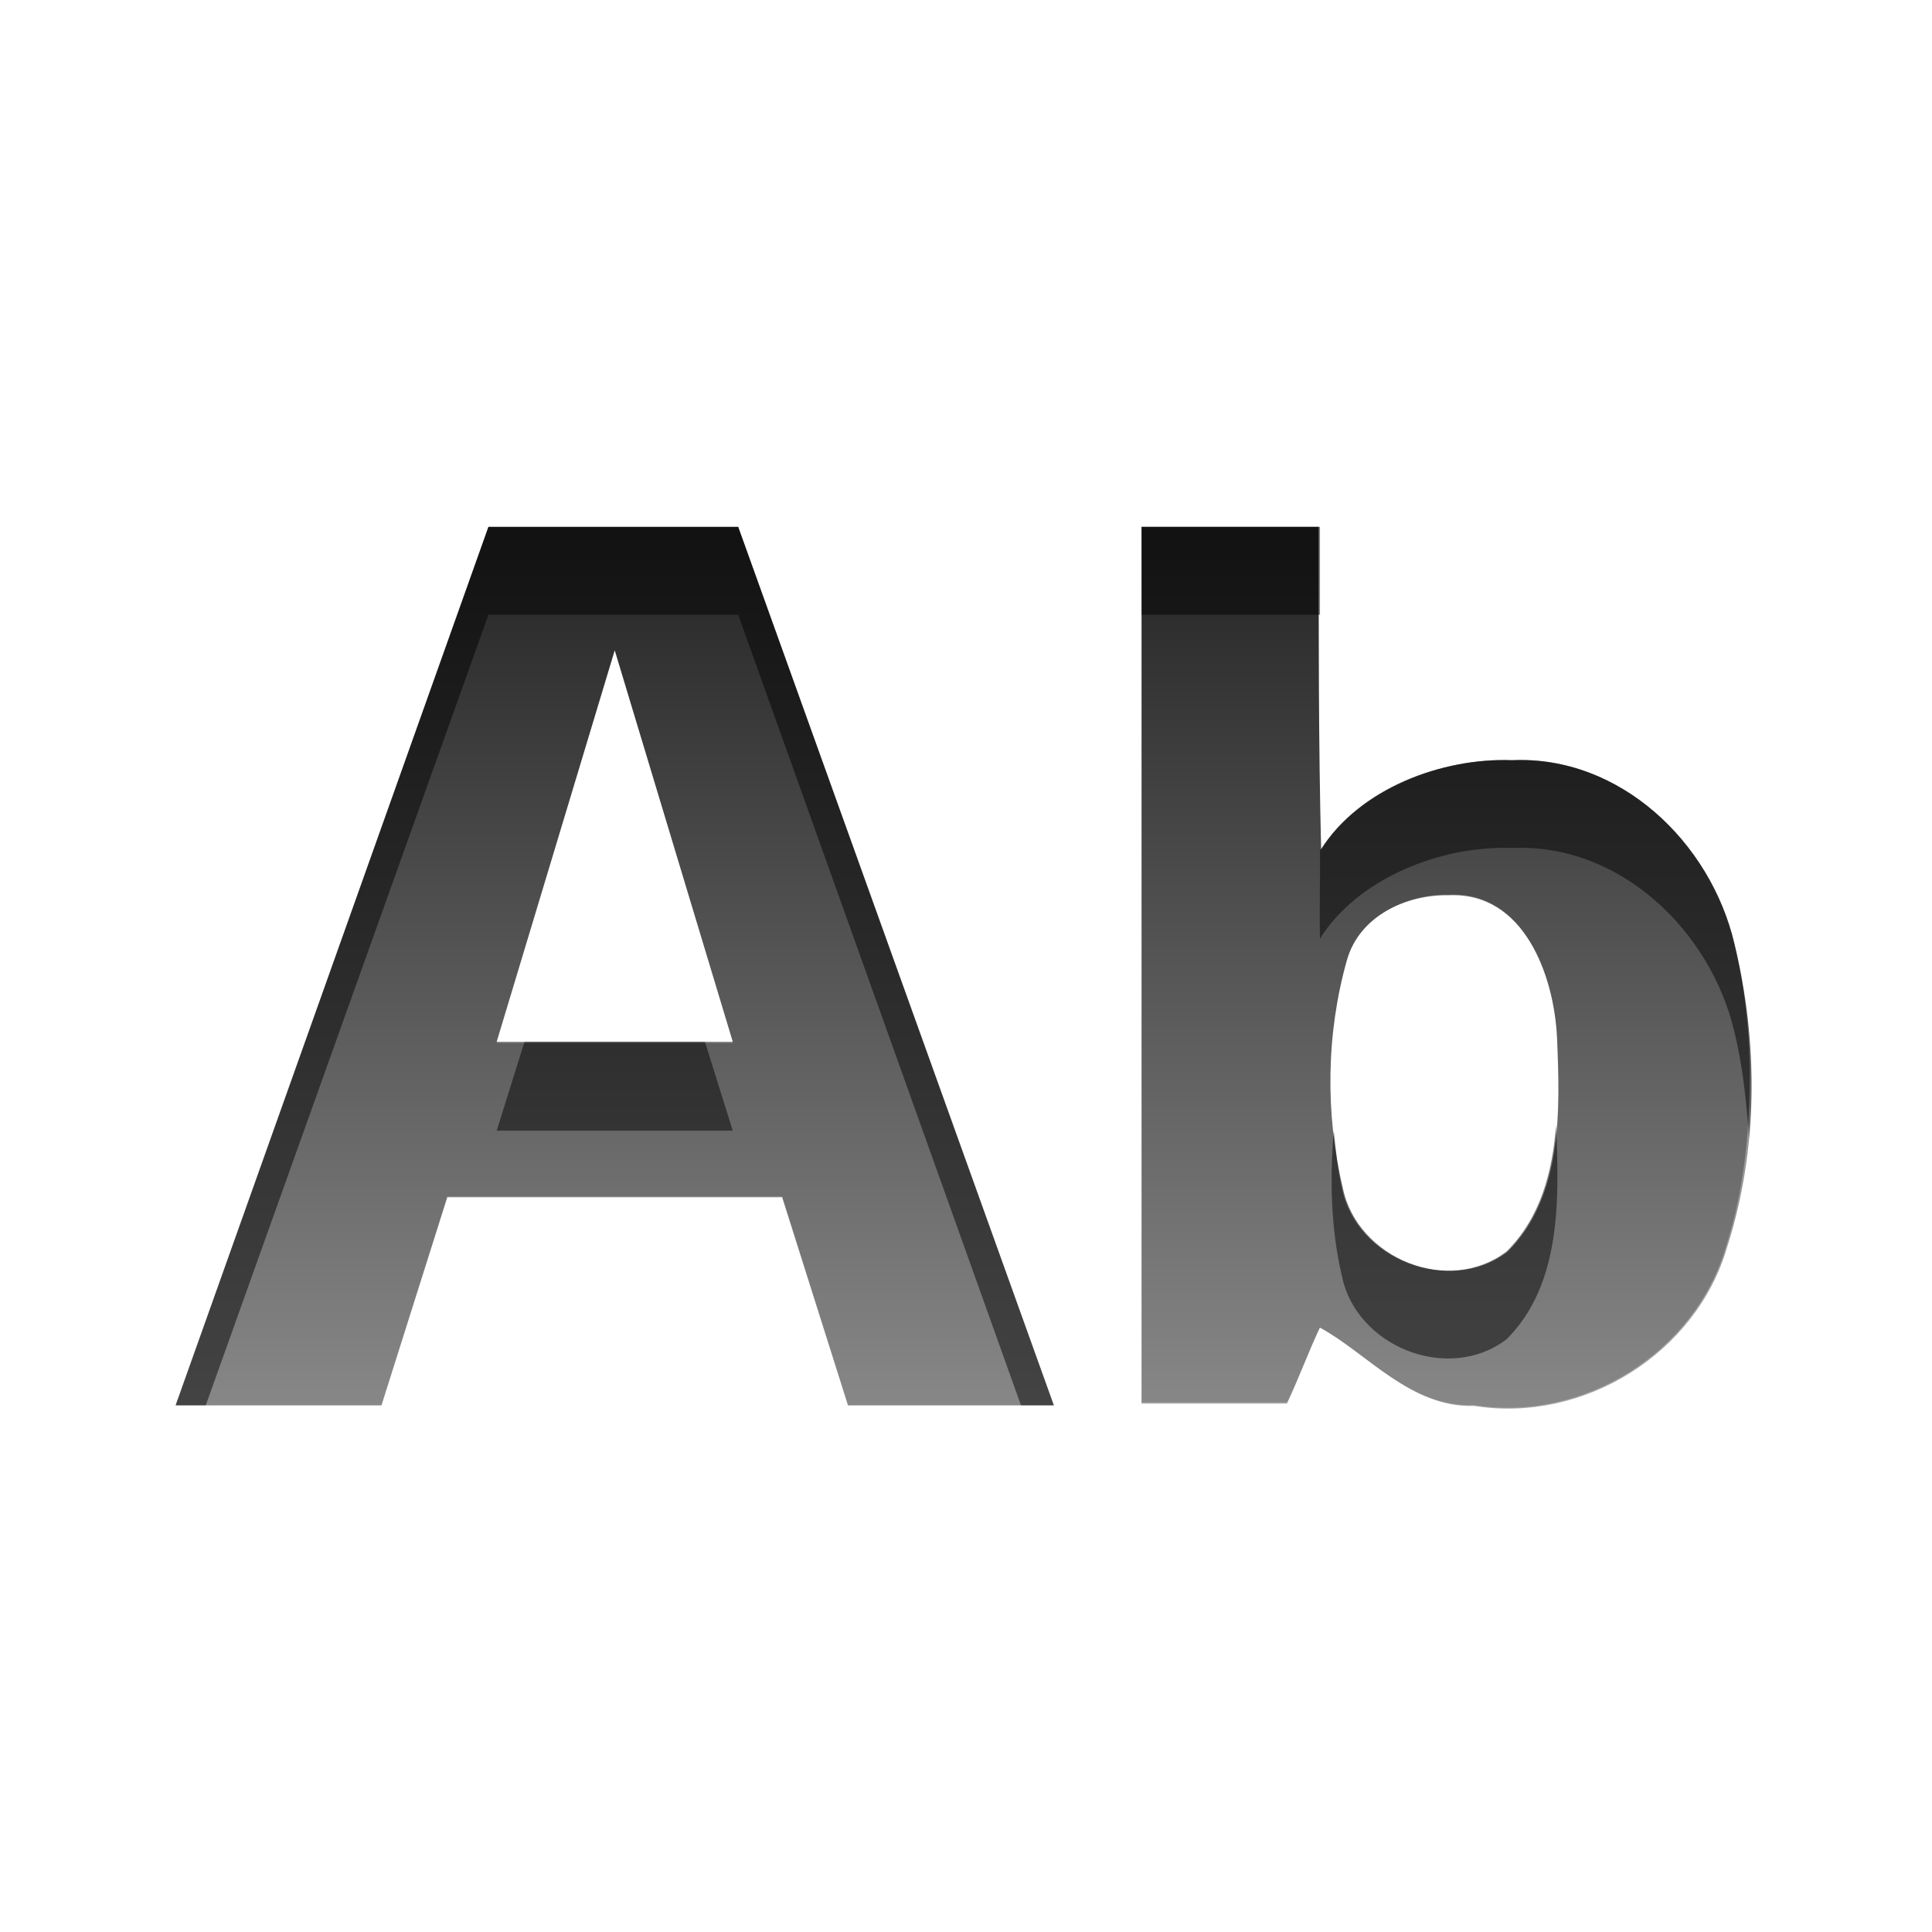 <?xml version="1.0" encoding="UTF-8" standalone="no"?>
<!-- Created with Inkscape (http://www.inkscape.org/) -->

<svg
   xmlns:dc="http://purl.org/dc/elements/1.1/"
   xmlns:cc="http://creativecommons.org/ns#"
   xmlns:rdf="http://www.w3.org/1999/02/22-rdf-syntax-ns#"
   xmlns:svg="http://www.w3.org/2000/svg"
   xmlns="http://www.w3.org/2000/svg"
   xmlns:xlink="http://www.w3.org/1999/xlink"
   xmlns:sodipodi="http://sodipodi.sourceforge.net/DTD/sodipodi-0.dtd"
   xmlns:inkscape="http://www.inkscape.org/namespaces/inkscape"
   width="22"
   height="22"
   id="svg2"
   sodipodi:version="0.32"
   inkscape:version="0.48.0 r9654"
   version="1.0"
   sodipodi:docname="goldendict-panel.svg"
   inkscape:output_extension="org.inkscape.output.svg.inkscape"
   style="display:inline">
  <defs
     id="defs4">
    <linearGradient
       id="linearGradient3295">
      <stop
         style="stop-color:#559829;stop-opacity:1;"
         offset="0"
         id="stop3297" />
      <stop
         style="stop-color:#86c837;stop-opacity:1;"
         offset="1"
         id="stop3299" />
    </linearGradient>
    <linearGradient
       id="linearGradient3287">
      <stop
         style="stop-color:#cd0000;stop-opacity:1;"
         offset="0"
         id="stop3289" />
      <stop
         style="stop-color:#e55300;stop-opacity:1;"
         offset="1"
         id="stop3291" />
    </linearGradient>
    <linearGradient
       id="linearGradient3279">
      <stop
         style="stop-color:#f08e00;stop-opacity:1;"
         offset="0"
         id="stop3281" />
      <stop
         style="stop-color:#ffd200;stop-opacity:1;"
         offset="1"
         id="stop3283" />
    </linearGradient>
    <linearGradient
       id="linearGradient3271">
      <stop
         style="stop-color:#395d93;stop-opacity:1;"
         offset="0"
         id="stop3273" />
      <stop
         style="stop-color:#6e92c7;stop-opacity:1;"
         offset="1"
         id="stop3275" />
    </linearGradient>
    <linearGradient
       inkscape:collect="always"
       id="linearGradient3327">
      <stop
         style="stop-color:#000000;stop-opacity:1;"
         offset="0"
         id="stop3330" />
      <stop
         style="stop-color:#000000;stop-opacity:0;"
         offset="1"
         id="stop3333" />
    </linearGradient>
    <linearGradient
       inkscape:collect="always"
       xlink:href="#linearGradient3327"
       id="linearGradient3335"
       x1="11.375"
       y1="22"
       x2="11.375"
       y2="-9.817"
       gradientUnits="userSpaceOnUse" />
    <inkscape:perspective
       sodipodi:type="inkscape:persp3d"
       inkscape:vp_x="0 : 11 : 1"
       inkscape:vp_y="0 : 1000 : 0"
       inkscape:vp_z="22 : 11 : 1"
       inkscape:persp3d-origin="11 : 7.3333333 : 1"
       id="perspective102" />
    <linearGradient
       id="linearGradient4081">
      <stop
         style="stop-color:#aaaaaa;stop-opacity:1;"
         offset="0"
         id="stop4083" />
      <stop
         style="stop-color:#f0f0f0;stop-opacity:1;"
         offset="1"
         id="stop4085" />
    </linearGradient>
    <linearGradient
       id="linearGradient4057">
      <stop
         style="stop-color:#816647;stop-opacity:1;"
         offset="0"
         id="stop4059" />
      <stop
         style="stop-color:#a6845d;stop-opacity:1;"
         offset="1"
         id="stop4061" />
    </linearGradient>
    <linearGradient
       id="linearGradient3929">
      <stop
         style="stop-color:#000000;stop-opacity:1;"
         offset="0"
         id="stop3931" />
      <stop
         style="stop-color:#000000;stop-opacity:0;"
         offset="1"
         id="stop3933" />
    </linearGradient>
    <linearGradient
       inkscape:collect="always"
       xlink:href="#linearGradient3929"
       id="linearGradient4051"
       x1="9.495"
       y1="15.517"
       x2="9.495"
       y2="-4.179"
       gradientUnits="userSpaceOnUse" />
    <linearGradient
       inkscape:collect="always"
       xlink:href="#linearGradient4057"
       id="linearGradient4063"
       x1="9.171"
       y1="21"
       x2="9.171"
       y2="0.972"
       gradientUnits="userSpaceOnUse" />
    <linearGradient
       inkscape:collect="always"
       xlink:href="#linearGradient4081"
       id="linearGradient4089"
       x1="6.102"
       y1="154.582"
       x2="6.102"
       y2="36.995"
       gradientUnits="userSpaceOnUse" />
    <linearGradient
       inkscape:collect="always"
       xlink:href="#linearGradient4081"
       id="linearGradient4103"
       gradientUnits="userSpaceOnUse"
       x1="6.102"
       y1="154.582"
       x2="6.102"
       y2="36.995" />
    <linearGradient
       inkscape:collect="always"
       xlink:href="#linearGradient4081"
       id="linearGradient4105"
       gradientUnits="userSpaceOnUse"
       x1="6.102"
       y1="154.582"
       x2="6.102"
       y2="36.995" />
    <linearGradient
       inkscape:collect="always"
       xlink:href="#linearGradient4081"
       id="linearGradient4107"
       gradientUnits="userSpaceOnUse"
       x1="6.102"
       y1="154.582"
       x2="6.102"
       y2="36.995" />
    <linearGradient
       inkscape:collect="always"
       xlink:href="#linearGradient4081"
       id="linearGradient4109"
       gradientUnits="userSpaceOnUse"
       x1="6.102"
       y1="154.582"
       x2="6.102"
       y2="36.995" />
    <linearGradient
       inkscape:collect="always"
       xlink:href="#linearGradient4081"
       id="linearGradient4111"
       gradientUnits="userSpaceOnUse"
       x1="6.102"
       y1="154.582"
       x2="6.102"
       y2="36.995" />
    <linearGradient
       inkscape:collect="always"
       xlink:href="#linearGradient4081"
       id="linearGradient4113"
       gradientUnits="userSpaceOnUse"
       x1="6.102"
       y1="154.582"
       x2="6.102"
       y2="36.995" />
    <linearGradient
       inkscape:collect="always"
       xlink:href="#linearGradient4081"
       id="linearGradient4115"
       gradientUnits="userSpaceOnUse"
       x1="6.102"
       y1="154.582"
       x2="6.102"
       y2="36.995" />
    <linearGradient
       inkscape:collect="always"
       xlink:href="#linearGradient4081"
       id="linearGradient4117"
       gradientUnits="userSpaceOnUse"
       x1="6.102"
       y1="154.582"
       x2="6.102"
       y2="36.995" />
    <linearGradient
       inkscape:collect="always"
       xlink:href="#linearGradient4081"
       id="linearGradient4119"
       gradientUnits="userSpaceOnUse"
       x1="6.102"
       y1="154.582"
       x2="6.102"
       y2="36.995" />
    <linearGradient
       inkscape:collect="always"
       xlink:href="#linearGradient4081"
       id="linearGradient4121"
       gradientUnits="userSpaceOnUse"
       x1="6.102"
       y1="154.582"
       x2="6.102"
       y2="36.995" />
    <linearGradient
       inkscape:collect="always"
       xlink:href="#linearGradient4081"
       id="linearGradient4123"
       gradientUnits="userSpaceOnUse"
       x1="6.102"
       y1="154.582"
       x2="6.102"
       y2="36.995" />
    <linearGradient
       inkscape:collect="always"
       xlink:href="#linearGradient4081"
       id="linearGradient4125"
       gradientUnits="userSpaceOnUse"
       x1="6.102"
       y1="154.582"
       x2="6.102"
       y2="36.995" />
    <linearGradient
       inkscape:collect="always"
       xlink:href="#linearGradient4081"
       id="linearGradient4127"
       gradientUnits="userSpaceOnUse"
       x1="6.102"
       y1="154.582"
       x2="6.102"
       y2="36.995" />
    <linearGradient
       inkscape:collect="always"
       xlink:href="#linearGradient4081"
       id="linearGradient4129"
       gradientUnits="userSpaceOnUse"
       x1="6.102"
       y1="154.582"
       x2="6.102"
       y2="36.995" />
    <linearGradient
       inkscape:collect="always"
       xlink:href="#linearGradient4081"
       id="linearGradient4132"
       gradientUnits="userSpaceOnUse"
       x1="6.102"
       y1="154.582"
       x2="6.102"
       y2="36.995"
       gradientTransform="matrix(0.132,0,0,0.132,11.62,-1.988)" />
    <linearGradient
       inkscape:collect="always"
       xlink:href="#linearGradient4081"
       id="linearGradient4141"
       gradientUnits="userSpaceOnUse"
       x1="6.102"
       y1="154.582"
       x2="6.102"
       y2="36.995"
       gradientTransform="matrix(0.132,0,0,0.132,11.62,-1.988)" />
    <linearGradient
       inkscape:collect="always"
       xlink:href="#linearGradient4081"
       id="linearGradient4148"
       gradientUnits="userSpaceOnUse"
       x1="6.102"
       y1="154.582"
       x2="6.102"
       y2="36.995"
       gradientTransform="matrix(0.132,0,0,0.132,11.62,-1.988)" />
    <linearGradient
       inkscape:collect="always"
       xlink:href="#linearGradient4081"
       id="linearGradient4158"
       gradientUnits="userSpaceOnUse"
       x1="6.102"
       y1="154.582"
       x2="6.102"
       y2="36.995"
       gradientTransform="matrix(0.132,0,0,0.132,11.62,-1.988)" />
    <linearGradient
       inkscape:collect="always"
       xlink:href="#linearGradient4081"
       id="linearGradient4180"
       gradientUnits="userSpaceOnUse"
       x1="6.102"
       y1="154.582"
       x2="6.102"
       y2="36.995" />
    <linearGradient
       inkscape:collect="always"
       xlink:href="#linearGradient4081"
       id="linearGradient4182"
       gradientUnits="userSpaceOnUse"
       gradientTransform="matrix(0.132,0,0,0.132,11.62,-1.988)"
       x1="6.102"
       y1="154.582"
       x2="6.102"
       y2="36.995" />
    <linearGradient
       inkscape:collect="always"
       xlink:href="#linearGradient4081"
       id="linearGradient4184"
       gradientUnits="userSpaceOnUse"
       x1="6.102"
       y1="154.582"
       x2="6.102"
       y2="36.995" />
    <linearGradient
       inkscape:collect="always"
       xlink:href="#linearGradient4081"
       id="linearGradient4186"
       gradientUnits="userSpaceOnUse"
       gradientTransform="matrix(0.132,0,0,0.132,11.62,-1.988)"
       x1="6.102"
       y1="154.582"
       x2="6.102"
       y2="36.995" />
    <linearGradient
       inkscape:collect="always"
       xlink:href="#linearGradient4081"
       id="linearGradient2480"
       gradientUnits="userSpaceOnUse"
       gradientTransform="matrix(0.126,0,0,0.126,11.922,-1.001)"
       x1="6.102"
       y1="154.582"
       x2="6.102"
       y2="36.995" />
    <linearGradient
       inkscape:collect="always"
       xlink:href="#linearGradient4081"
       id="linearGradient2483"
       gradientUnits="userSpaceOnUse"
       gradientTransform="matrix(0.126,0,0,0.126,11.922,-1.001)"
       x1="6.102"
       y1="154.582"
       x2="6.102"
       y2="36.995" />
    <linearGradient
       inkscape:collect="always"
       xlink:href="#linearGradient4081"
       id="linearGradient2489"
       gradientUnits="userSpaceOnUse"
       gradientTransform="matrix(0.126,0,0,0.126,11.922,-1.001)"
       x1="6.102"
       y1="154.582"
       x2="6.102"
       y2="36.995" />
    <linearGradient
       inkscape:collect="always"
       xlink:href="#linearGradient4081"
       id="linearGradient2495"
       gradientUnits="userSpaceOnUse"
       gradientTransform="matrix(0.126,0,0,0.126,11.922,-1.001)"
       x1="6.102"
       y1="154.582"
       x2="6.102"
       y2="36.995" />
    <linearGradient
       inkscape:collect="always"
       xlink:href="#linearGradient4081"
       id="linearGradient2498"
       gradientUnits="userSpaceOnUse"
       gradientTransform="matrix(0.126,0,0,0.126,11.922,-1.001)"
       x1="6.102"
       y1="154.582"
       x2="6.102"
       y2="36.995" />
    <linearGradient
       inkscape:collect="always"
       xlink:href="#linearGradient4081"
       id="linearGradient2501"
       gradientUnits="userSpaceOnUse"
       gradientTransform="matrix(0.126,0,0,0.126,11.922,-1.001)"
       x1="6.102"
       y1="154.582"
       x2="6.102"
       y2="36.995" />
    <linearGradient
       inkscape:collect="always"
       xlink:href="#linearGradient4081"
       id="linearGradient2504"
       gradientUnits="userSpaceOnUse"
       gradientTransform="matrix(0.126,0,0,0.126,11.922,-1.001)"
       x1="6.102"
       y1="154.582"
       x2="6.102"
       y2="36.995" />
    <linearGradient
       inkscape:collect="always"
       xlink:href="#linearGradient4081"
       id="linearGradient2506"
       gradientUnits="userSpaceOnUse"
       x1="6.102"
       y1="154.582"
       x2="6.102"
       y2="36.995" />
    <linearGradient
       inkscape:collect="always"
       xlink:href="#linearGradient4081"
       id="linearGradient2508"
       gradientUnits="userSpaceOnUse"
       gradientTransform="matrix(0.132,0,0,0.132,11.62,-1.988)"
       x1="6.102"
       y1="154.582"
       x2="6.102"
       y2="36.995" />
    <linearGradient
       inkscape:collect="always"
       xlink:href="#linearGradient4081"
       id="linearGradient2510"
       gradientUnits="userSpaceOnUse"
       gradientTransform="matrix(0.132,0,0,0.132,11.62,-1.988)"
       x1="6.102"
       y1="154.582"
       x2="6.102"
       y2="36.995" />
    <clipPath
       clipPathUnits="userSpaceOnUse"
       id="clipPath4974">
      <path
         id="path4976"
         d="M 16.625,2 C 15.933,2.046 15.14,2.35 14.5,2.875 C 13.716,3.518 13.079,5.152 13.25,6.062 C 13.338,6.532 13.692,7.103 14.031,7.281 C 14.663,7.613 15.814,7.062 16.875,5.938 C 18.021,4.722 18.548,3.383 18.156,2.625 C 17.915,2.159 17.317,1.954 16.625,2 z M 10.969,2.719 C 10.006,2.72 9.496,3.397 9.5,4.688 C 9.503,5.571 9.813,6.367 10.219,6.562 C 10.52,6.708 10.528,6.695 10.906,6.562 C 11.533,6.344 12.122,4.884 12,3.906 C 11.9,3.106 11.556,2.718 10.969,2.719 z M 7.156,4.031 C 6.976,4.057 6.795,4.173 6.625,4.344 C 6.282,4.687 6.277,4.875 6.281,5.531 C 6.286,6.306 6.475,6.728 7,7.281 C 7.393,7.695 7.676,7.72 8.031,7.344 C 8.416,6.936 8.536,6.296 8.406,5.594 C 8.208,4.523 7.697,3.953 7.156,4.031 z M 4.469,6.375 C 4.282,6.405 4.113,6.512 3.938,6.688 C 3.476,7.149 3.799,8.419 4.531,9.062 C 5.405,9.831 6.111,9.127 5.812,7.781 C 5.6,6.823 5.03,6.284 4.469,6.375 z M 12.5,8.062 C 11.881,8.052 11.187,8.103 10.469,8.25 C 8.618,8.627 7.137,9.325 6.188,10.281 C 5.641,10.832 5.328,11.341 5.062,12.125 C 4.421,14.022 5.609,16.721 7.875,18.562 C 8.719,19.249 9.234,19.556 10.094,19.844 C 10.539,19.993 10.893,20.028 11.719,20 C 12.665,19.968 12.858,19.926 13.469,19.625 C 14.364,19.184 15.378,18.164 15.812,17.281 C 16.077,16.743 16.12,16.513 16.094,16.062 C 16.049,15.294 15.751,15.085 14.781,15.094 C 13.397,15.107 12.815,15.428 12.531,16.406 C 12.317,17.145 12.079,17.406 11.594,17.406 C 10.824,17.406 10.031,16.794 10.031,16.156 C 10.031,15.712 10.747,15.05 12.531,13.844 C 15.045,12.144 15.91,11.11 15.781,9.969 C 15.649,8.79 14.357,8.094 12.5,8.062 z"
         style="fill:#ffffff;fill-opacity:1;stroke:none;stroke-width:0.5;stroke-miterlimit:4;stroke-dasharray:none;stroke-opacity:1" />
    </clipPath>
    <clipPath
       clipPathUnits="userSpaceOnUse"
       id="clipPath4995">
      <path
         style="opacity:1;fill:#ffffff;fill-opacity:1;fill-rule:nonzero;stroke:none;stroke-width:1;stroke-linecap:square;stroke-linejoin:miter;stroke-miterlimit:4;stroke-dasharray:none;stroke-dashoffset:0;stroke-opacity:0;display:inline"
         d="M 30,0 L 30,22 L 52,22 L 52,0 L 30,0 z M 46.625,2 C 47.317,1.954 47.915,2.159 48.156,2.625 C 48.548,3.383 48.021,4.722 46.875,5.938 C 45.814,7.062 44.663,7.613 44.031,7.281 C 43.692,7.103 43.338,6.532 43.25,6.062 C 43.079,5.152 43.716,3.518 44.5,2.875 C 45.14,2.35 45.933,2.046 46.625,2 z M 40.969,2.719 C 41.556,2.718 41.9,3.106 42,3.906 C 42.122,4.884 41.533,6.344 40.906,6.562 C 40.528,6.695 40.52,6.708 40.219,6.562 C 39.813,6.367 39.503,5.571 39.5,4.688 C 39.496,3.397 40.006,2.72 40.969,2.719 z M 37.156,4.031 C 37.697,3.953 38.208,4.523 38.406,5.594 C 38.536,6.296 38.416,6.936 38.031,7.344 C 37.676,7.72 37.393,7.695 37,7.281 C 36.475,6.728 36.286,6.306 36.281,5.531 C 36.277,4.875 36.282,4.687 36.625,4.344 C 36.795,4.173 36.976,4.057 37.156,4.031 z M 34.469,6.375 C 35.03,6.284 35.6,6.823 35.812,7.781 C 36.111,9.127 35.405,9.831 34.531,9.062 C 33.799,8.419 33.476,7.149 33.938,6.688 C 34.113,6.512 34.282,6.405 34.469,6.375 z M 42.5,8.062 C 44.357,8.094 45.649,8.79 45.781,9.969 C 45.91,11.11 45.045,12.144 42.531,13.844 C 40.747,15.05 40.031,15.712 40.031,16.156 C 40.031,16.794 40.824,17.406 41.594,17.406 C 42.079,17.406 42.317,17.145 42.531,16.406 C 42.815,15.428 43.397,15.107 44.781,15.094 C 45.751,15.085 46.049,15.294 46.094,16.062 C 46.12,16.513 46.077,16.743 45.812,17.281 C 45.378,18.164 44.364,19.184 43.469,19.625 C 42.858,19.926 42.665,19.968 41.719,20 C 40.893,20.028 40.539,19.993 40.094,19.844 C 39.234,19.556 38.719,19.249 37.875,18.562 C 35.609,16.721 34.421,14.022 35.062,12.125 C 35.328,11.341 35.641,10.832 36.188,10.281 C 37.137,9.325 38.618,8.627 40.469,8.25 C 41.187,8.103 41.881,8.052 42.5,8.062 z"
         id="path4997" />
    </clipPath>
    <linearGradient
       inkscape:collect="always"
       xlink:href="#linearGradient4081"
       id="linearGradient5065"
       gradientUnits="userSpaceOnUse"
       x1="11.509"
       y1="6.667"
       x2="11.509"
       y2="2.688"
       gradientTransform="translate(-30,-30)" />
    <linearGradient
       inkscape:collect="always"
       xlink:href="#linearGradient4081"
       id="linearGradient5068"
       gradientUnits="userSpaceOnUse"
       x1="17.212"
       y1="7.381"
       x2="17.212"
       y2="1.988"
       gradientTransform="translate(-30,-30)" />
    <linearGradient
       inkscape:collect="always"
       xlink:href="#linearGradient4081"
       id="linearGradient5071"
       gradientUnits="userSpaceOnUse"
       x1="7.374"
       y1="7.605"
       x2="7.374"
       y2="4.035"
       gradientTransform="translate(-30,-30)" />
    <linearGradient
       inkscape:collect="always"
       xlink:href="#linearGradient4081"
       id="linearGradient5074"
       gradientUnits="userSpaceOnUse"
       x1="4.95"
       y1="9.393"
       x2="4.95"
       y2="6.364"
       gradientTransform="translate(-30,-30)" />
    <linearGradient
       inkscape:collect="always"
       xlink:href="#linearGradient4081"
       id="linearGradient5077"
       gradientUnits="userSpaceOnUse"
       x1="13"
       y1="20"
       x2="13"
       y2="7.996"
       gradientTransform="translate(-30,-30)" />
    <linearGradient
       inkscape:collect="always"
       xlink:href="#linearGradient4081"
       id="linearGradient3345"
       gradientUnits="userSpaceOnUse"
       x1="6.839"
       y1="16.3"
       x2="6.839"
       y2="6.053" />
    <linearGradient
       inkscape:collect="always"
       xlink:href="#linearGradient4081"
       id="linearGradient3355"
       gradientUnits="userSpaceOnUse"
       x1="12.316"
       y1="18.468"
       x2="12.316"
       y2="3.482" />
    <linearGradient
       inkscape:collect="always"
       xlink:href="#linearGradient4081"
       id="linearGradient3357"
       gradientUnits="userSpaceOnUse"
       x1="18.765"
       y1="21"
       x2="18.765"
       y2="0.967" />
    <linearGradient
       inkscape:collect="always"
       xlink:href="#linearGradient4081"
       id="linearGradient3522"
       gradientUnits="userSpaceOnUse"
       x1="6.839"
       y1="16.3"
       x2="6.839"
       y2="6.053"
       gradientTransform="translate(1,0)" />
    <linearGradient
       inkscape:collect="always"
       xlink:href="#linearGradient4081"
       id="linearGradient3527"
       gradientUnits="userSpaceOnUse"
       gradientTransform="translate(1,0)"
       x1="6.839"
       y1="16.3"
       x2="6.839"
       y2="6.053" />
    <linearGradient
       inkscape:collect="always"
       xlink:href="#linearGradient4081"
       id="linearGradient3540"
       gradientUnits="userSpaceOnUse"
       gradientTransform="translate(1,0)"
       x1="14.525"
       y1="17.419"
       x2="14.525"
       y2="4.625" />
    <linearGradient
       inkscape:collect="always"
       xlink:href="#linearGradient4081"
       id="linearGradient3542"
       gradientUnits="userSpaceOnUse"
       gradientTransform="translate(1,0)"
       x1="10.505"
       y1="15.281"
       x2="10.505"
       y2="6.746" />
    <linearGradient
       inkscape:collect="always"
       xlink:href="#linearGradient4081"
       id="linearGradient3552"
       gradientUnits="userSpaceOnUse"
       gradientTransform="translate(1,0)"
       x1="16.5"
       y1="19.543"
       x2="16.5"
       y2="2.5" />
    <linearGradient
       inkscape:collect="always"
       xlink:href="#linearGradient4081"
       id="linearGradient3680"
       gradientUnits="userSpaceOnUse"
       gradientTransform="translate(1,0)"
       x1="14.525"
       y1="17.419"
       x2="14.525"
       y2="4.625" />
    <inkscape:perspective
       id="perspective2862"
       inkscape:persp3d-origin="0.5 : 0.33333333 : 1"
       inkscape:vp_z="1 : 0.5 : 1"
       inkscape:vp_y="0 : 1000 : 0"
       inkscape:vp_x="0 : 0.5 : 1"
       sodipodi:type="inkscape:persp3d" />
    <linearGradient
       inkscape:collect="always"
       xlink:href="#StandardGradient"
       id="linearGradient3690"
       x1="29"
       y1="3"
       x2="29"
       y2="19.031"
       gradientUnits="userSpaceOnUse"
       gradientTransform="translate(-20,0)" />
    <inkscape:perspective
       id="perspective4085"
       inkscape:persp3d-origin="0.5 : 0.33333333 : 1"
       inkscape:vp_z="1 : 0.5 : 1"
       inkscape:vp_y="0 : 1000 : 0"
       inkscape:vp_x="0 : 0.5 : 1"
       sodipodi:type="inkscape:persp3d" />
    <linearGradient
       y2="3.5"
       x2="59"
       y1="3.5"
       x1="54"
       gradientTransform="translate(-45,53)"
       gradientUnits="userSpaceOnUse"
       id="linearGradient3829"
       xlink:href="#SpecificGradient"
       inkscape:collect="always" />
    <linearGradient
       id="SpecificGradient"
       x1="10.762"
       y1="4"
       x2="10.762"
       y2="18.011"
       gradientUnits="userSpaceOnUse">
      <stop
         style="stop-color:#a50000;stop-opacity:1;"
         offset="0"
         id="stop3292" />
      <stop
         style="stop-color:#e73800;stop-opacity:1;"
         offset="1"
         id="stop3294" />
    </linearGradient>
    <linearGradient
       inkscape:collect="always"
       xlink:href="#StandardGradient"
       id="linearGradient3833"
       x1="54"
       y1="3.5"
       x2="59"
       y2="3.5"
       gradientUnits="userSpaceOnUse"
       gradientTransform="translate(-53,53)" />
    <linearGradient
       id="StandardGradient"
       gradientTransform="matrix(0.998,0,0,0.998,-0.046,0.058)"
       x1="10.71"
       y1="1.996"
       x2="10.71"
       y2="18.974"
       gradientUnits="userSpaceOnUse">
      <stop
         style="stop-color:#000000;stop-opacity:0.863;"
         offset="0"
         id="stop3277" />
      <stop
         style="stop-color:#000000;stop-opacity:0.471;"
         offset="1"
         id="stop3279" />
    </linearGradient>
    <linearGradient
       inkscape:collect="always"
       xlink:href="#StandardGradient"
       id="linearGradient3726"
       gradientUnits="userSpaceOnUse"
       gradientTransform="translate(-20,1)"
       x1="29"
       y1="3"
       x2="29"
       y2="19.031" />
    <linearGradient
       inkscape:collect="always"
       xlink:href="#StandardGradient"
       id="linearGradient3730"
       gradientUnits="userSpaceOnUse"
       gradientTransform="translate(-20,0)"
       x1="29"
       y1="3"
       x2="29"
       y2="19.031" />
    <linearGradient
       inkscape:collect="always"
       xlink:href="#StandardGradient"
       id="linearGradient3735"
       gradientUnits="userSpaceOnUse"
       gradientTransform="translate(-50,0)"
       x1="29"
       y1="3"
       x2="29"
       y2="19.031" />
    <clipPath
       clipPathUnits="userSpaceOnUse"
       id="clipPath3740">
      <path
         style="fill:#ff00ff;fill-opacity:1;stroke:none;display:inline"
         d="m -30,0 0,22 22,0 0,-22 -22,0 z m 9.969,3 4.781,4.719 -3.219,3.219 3.25,3.25 -4.812,4.812 0,-6.438 -2.719,2.719 -0.969,-0.969 3.312,-3.312 -3.281,-3.312 0.969,-1 2.688,2.719 0,-6.406 z m 1.25,3.062 0,3.344 L -17.125,7.75 -18.781,6.062 z m 0,6.375 0,3.375 1.656,-1.656 -1.656,-1.719 z"
         id="path3742" />
    </clipPath>
    <linearGradient
       inkscape:collect="always"
       xlink:href="#StandardGradient"
       id="linearGradient3717"
       x1="13"
       y1="3"
       x2="13"
       y2="19.125"
       gradientUnits="userSpaceOnUse"
       gradientTransform="matrix(0.833,0,0,0.833,1,2.167)" />
    <linearGradient
       inkscape:collect="always"
       xlink:href="#StandardGradient"
       id="linearGradient3723"
       gradientUnits="userSpaceOnUse"
       x1="13"
       y1="3"
       x2="13"
       y2="19.125"
       gradientTransform="translate(0,1)" />
    <linearGradient
       inkscape:collect="always"
       xlink:href="#StandardGradient"
       id="linearGradient3725"
       gradientUnits="userSpaceOnUse"
       x1="13"
       y1="3"
       x2="13"
       y2="19.125" />
    <linearGradient
       inkscape:collect="always"
       xlink:href="#StandardGradient"
       id="linearGradient3731"
       gradientUnits="userSpaceOnUse"
       x1="13"
       y1="3"
       x2="13"
       y2="19.125"
       gradientTransform="translate(0,1)" />
    <linearGradient
       inkscape:collect="always"
       xlink:href="#StandardGradient"
       id="linearGradient3736"
       gradientUnits="userSpaceOnUse"
       x1="13"
       y1="3"
       x2="13"
       y2="19.125" />
    <linearGradient
       inkscape:collect="always"
       xlink:href="#StandardGradient"
       id="linearGradient3741"
       gradientUnits="userSpaceOnUse"
       x1="13"
       y1="3"
       x2="13"
       y2="19.125"
       gradientTransform="translate(-31,0)" />
    <clipPath
       clipPathUnits="userSpaceOnUse"
       id="clipPath3748">
      <path
         style="fill:#ff00ff;fill-opacity:1;stroke:none;display:inline"
         d="m -30,0 0,22 22,0 0,-22 -22,0 z m 11,3 c 0.965,2.306 6,6.072 6,10 0,3.314 -2.686,6 -6,6 -3.314,0 -6,-2.686 -6,-6 0,-3.862 4.82,-7.747 6,-10 z"
         id="path3750" />
    </clipPath>
    <linearGradient
       inkscape:collect="always"
       xlink:href="#StandardGradient"
       id="linearGradient2945"
       gradientUnits="userSpaceOnUse"
       gradientTransform="matrix(0.833,0,0,0.833,1,3.167)"
       x1="13"
       y1="3"
       x2="13"
       y2="19.125" />
    <linearGradient
       inkscape:collect="always"
       xlink:href="#StandardGradient"
       id="linearGradient2947"
       gradientUnits="userSpaceOnUse"
       gradientTransform="matrix(0.833,0,0,0.833,1,2.167)"
       x1="13"
       y1="3"
       x2="13"
       y2="19.125" />
    <linearGradient
       inkscape:collect="always"
       xlink:href="#StandardGradient"
       id="linearGradient3724"
       gradientUnits="userSpaceOnUse"
       gradientTransform="matrix(0.833,0,0,0.833,1,3.167)"
       x1="13"
       y1="3"
       x2="13"
       y2="19.125" />
    <linearGradient
       inkscape:collect="always"
       xlink:href="#StandardGradient"
       id="linearGradient3728"
       gradientUnits="userSpaceOnUse"
       gradientTransform="matrix(0.833,0,0,0.833,1,2.167)"
       x1="13"
       y1="3"
       x2="13"
       y2="19.125" />
    <linearGradient
       inkscape:collect="always"
       xlink:href="#StandardGradient"
       id="linearGradient3733"
       gradientUnits="userSpaceOnUse"
       gradientTransform="matrix(0.833,0,0,0.833,-29,2.167)"
       x1="13"
       y1="3"
       x2="13"
       y2="19.125" />
    <clipPath
       clipPathUnits="userSpaceOnUse"
       id="clipPath3741">
      <path
         style="fill:#ff00ff;fill-opacity:1;stroke:none;display:inline"
         d="m -30,0 0,22 22,0 0,-22 -22,0 z m 11,3 c 0.805,1.922 5,6.726 5,10 0,2.761 -2.239,5 -5,5 -2.761,0 -5,-2.239 -5,-5 0,-3.218 4.017,-8.123 5,-10 z"
         id="path3743" />
    </clipPath>
    <linearGradient
       inkscape:collect="always"
       xlink:href="#StandardGradient"
       id="linearGradient3759"
       x1="10.977"
       y1="4.889"
       x2="10.977"
       y2="16.962"
       gradientUnits="userSpaceOnUse"
       gradientTransform="matrix(1,0,0,0.834,0,1.832)" />
    <linearGradient
       inkscape:collect="always"
       xlink:href="#StandardGradient"
       id="linearGradient3765"
       gradientUnits="userSpaceOnUse"
       x1="10.977"
       y1="4.889"
       x2="10.977"
       y2="16.962"
       gradientTransform="translate(0,1)" />
    <linearGradient
       inkscape:collect="always"
       xlink:href="#StandardGradient"
       id="linearGradient3767"
       gradientUnits="userSpaceOnUse"
       x1="10.977"
       y1="4.889"
       x2="10.977"
       y2="16.962" />
    <linearGradient
       inkscape:collect="always"
       xlink:href="#StandardGradient"
       id="linearGradient3772"
       gradientUnits="userSpaceOnUse"
       x1="10.977"
       y1="4.889"
       x2="10.977"
       y2="16.962"
       gradientTransform="translate(0,1)" />
    <linearGradient
       inkscape:collect="always"
       xlink:href="#StandardGradient"
       id="linearGradient3776"
       gradientUnits="userSpaceOnUse"
       x1="10.977"
       y1="4.889"
       x2="10.977"
       y2="16.962" />
    <linearGradient
       inkscape:collect="always"
       xlink:href="#StandardGradient"
       id="linearGradient3781"
       gradientUnits="userSpaceOnUse"
       x1="10.977"
       y1="4.889"
       x2="10.977"
       y2="16.962"
       gradientTransform="translate(-30,0)" />
    <clipPath
       clipPathUnits="userSpaceOnUse"
       id="clipPath3788">
      <path
         style="fill:#ff00ff;fill-opacity:1;stroke:none;display:inline"
         d="m -30,0 0,22 22,0 0,-22 -22,0 z m 5.562,5 2.844,0 3.594,12 -2.344,0 -0.75,-2.844 -3.812,0 L -25.656,17 -28,17 -24.438,5 z M -17,5 l 2.156,0 0,2.75 c -4e-6,0.168 0.009,0.364 0,0.562 -0.009,0.193 -0.022,0.363 -0.031,0.531 l -0.031,0.594 0.062,0 c 0.099,-0.178 0.217,-0.347 0.344,-0.5 0.127,-0.153 0.273,-0.263 0.438,-0.375 0.169,-0.117 0.351,-0.215 0.562,-0.281 0.212,-0.066 0.46,-0.094 0.719,-0.094 0.404,8.6e-6 0.76,0.093 1.094,0.281 0.334,0.188 0.635,0.472 0.875,0.844 0.24,0.371 0.431,0.826 0.562,1.375 0.136,0.549 0.187,1.184 0.188,1.906 -8e-6,0.733 -0.051,1.383 -0.188,1.938 -0.132,0.549 -0.318,1.004 -0.562,1.375 -0.244,0.371 -0.563,0.656 -0.906,0.844 -0.343,0.188 -0.711,0.281 -1.125,0.281 -0.263,0 -0.481,-0.033 -0.688,-0.094 -0.202,-0.061 -0.403,-0.148 -0.562,-0.25 -0.16,-0.102 -0.284,-0.217 -0.406,-0.344 -0.118,-0.132 -0.245,-0.264 -0.344,-0.406 l -0.125,0 -0.375,0.938 L -17,16.875 -17,5 z m -6,1.688 c -0.02,0.12 -0.059,0.243 -0.094,0.406 -0.03,0.163 -0.049,0.346 -0.094,0.531 -0.04,0.18 -0.08,0.377 -0.125,0.562 -0.045,0.185 -0.085,0.337 -0.125,0.5 -0.04,0.163 -0.09,0.312 -0.125,0.438 -0.03,0.125 -0.047,0.221 -0.062,0.281 l -0.719,2.625 2.688,0 -0.688,-2.625 C -22.374,9.308 -22.44,9.161 -22.5,8.938 -22.56,8.714 -22.617,8.455 -22.688,8.188 -22.753,7.915 -22.815,7.647 -22.875,7.375 -22.935,7.103 -22.975,6.878 -23,6.688 z m 9.5,3.344 c -0.24,6e-6 -0.456,0.06 -0.625,0.156 -0.165,0.092 -0.303,0.218 -0.406,0.406 -0.103,0.188 -0.172,0.429 -0.219,0.719 -0.047,0.285 -0.084,0.618 -0.094,1 l 0,0.25 c 0,0.412 0.02,0.804 0.062,1.125 0.047,0.321 0.147,0.594 0.25,0.812 0.103,0.214 0.237,0.357 0.406,0.469 0.174,0.112 0.371,0.188 0.625,0.188 0.428,3e-6 0.74,-0.219 0.938,-0.656 0.202,-0.443 0.312,-1.098 0.312,-1.938 -6e-6,-0.839 -0.11,-1.458 -0.312,-1.875 -0.197,-0.422 -0.5,-0.656 -0.938,-0.656 z"
         id="path3790" />
    </clipPath>
    <filter
       inkscape:collect="always"
       id="filter3792">
      <feGaussianBlur
         inkscape:collect="always"
         stdDeviation="0.45"
         id="feGaussianBlur3794" />
    </filter>
    <linearGradient
       inkscape:collect="always"
       xlink:href="#StandardGradient"
       id="linearGradient2964"
       gradientUnits="userSpaceOnUse"
       x1="10.977"
       y1="4.889"
       x2="10.977"
       y2="16.962"
       gradientTransform="translate(0,-20)" />
    <linearGradient
       inkscape:collect="always"
       xlink:href="#StandardGradient"
       id="linearGradient2967"
       gradientUnits="userSpaceOnUse"
       gradientTransform="matrix(1,0,0,0.834,0,1.832)"
       x1="10.977"
       y1="4.889"
       x2="10.977"
       y2="16.962" />
    <linearGradient
       inkscape:collect="always"
       xlink:href="#StandardGradient"
       id="linearGradient2975"
       gradientUnits="userSpaceOnUse"
       gradientTransform="matrix(1,0,0,0.834,0,2.832)"
       x1="10.977"
       y1="4.889"
       x2="10.977"
       y2="16.962" />
    <linearGradient
       inkscape:collect="always"
       xlink:href="#StandardGradient"
       id="linearGradient2977"
       gradientUnits="userSpaceOnUse"
       gradientTransform="matrix(1,0,0,0.834,0,1.832)"
       x1="10.977"
       y1="4.889"
       x2="10.977"
       y2="16.962" />
    <linearGradient
       inkscape:collect="always"
       xlink:href="#StandardGradient"
       id="linearGradient3754"
       gradientUnits="userSpaceOnUse"
       gradientTransform="matrix(1,0,0,0.834,0,2.832)"
       x1="10.977"
       y1="4.889"
       x2="10.977"
       y2="16.962" />
    <linearGradient
       inkscape:collect="always"
       xlink:href="#StandardGradient"
       id="linearGradient3758"
       gradientUnits="userSpaceOnUse"
       gradientTransform="matrix(1,0,0,0.834,0,1.832)"
       x1="10.977"
       y1="4.889"
       x2="10.977"
       y2="16.962" />
    <linearGradient
       inkscape:collect="always"
       xlink:href="#StandardGradient"
       id="linearGradient3763"
       gradientUnits="userSpaceOnUse"
       gradientTransform="matrix(1,0,0,0.834,-30,1.832)"
       x1="10.977"
       y1="4.889"
       x2="10.977"
       y2="16.962" />
    <clipPath
       clipPathUnits="userSpaceOnUse"
       id="clipPath3770">
      <path
         style="fill:#ff00ff;fill-opacity:1;stroke:none;display:inline"
         d="m -30,0 0,22 22,0 0,-22 -22,0 z m 5.562,6 2.844,0 3.594,10 -2.344,0 -0.75,-2.375 -3.812,0 -0.75,2.375 L -28,16 -24.438,6 z M -17,6 l 2.031,0 c -10e-6,1.228 -0.03,2.481 0,3.688 0.434,-0.69 1.383,-1.062 2.188,-1.031 1.229,-0.056 2.26,0.942 2.531,2.094 0.273,1.125 0.261,2.33 -0.094,3.438 -0.349,1.216 -1.631,2.011 -2.875,1.812 -0.726,0.025 -1.216,-0.587 -1.75,-0.875 -0.125,0.261 -0.25,0.583 -0.375,0.844 L -17,15.969 -17,6 z m -6,1.406 -1.344,4.469 2.688,0 L -23,7.406 z m 9.5,2.781 c -0.489,-0.009 -1.013,0.247 -1.156,0.75 -0.237,0.837 -0.264,1.75 -0.062,2.594 0.163,0.807 1.216,1.223 1.875,0.719 0.63,-0.629 0.598,-1.611 0.562,-2.438 -0.034,-0.707 -0.363,-1.661 -1.219,-1.625 z"
         id="path3772" />
    </clipPath>
    <filter
       inkscape:collect="always"
       id="filter3774"
       x="-0.056"
       width="1.112"
       y="-0.1"
       height="1.201">
      <feGaussianBlur
         inkscape:collect="always"
         stdDeviation="0.42"
         id="feGaussianBlur3776" />
    </filter>
  </defs>
  <sodipodi:namedview
     id="base"
     pagecolor="#ffffff"
     bordercolor="#e7e7e7"
     borderopacity="1"
     inkscape:pageopacity="0.0"
     inkscape:pageshadow="2"
     inkscape:zoom="18.098871"
     inkscape:cx="-7.5348597"
     inkscape:cy="9.3512889"
     inkscape:document-units="px"
     inkscape:current-layer="layer1"
     showgrid="true"
     inkscape:showpageshadow="false"
     showguides="false"
     inkscape:guide-bbox="true"
     inkscape:window-width="1920"
     inkscape:window-height="1029"
     inkscape:window-x="0"
     inkscape:window-y="25"
     inkscape:window-maximized="1"
     inkscape:snap-global="false">
    <sodipodi:guide
       orientation="1,0"
       position="0,112"
       id="guide2383" />
    <sodipodi:guide
       orientation="0,1"
       position="26.278,128"
       id="guide2385" />
    <sodipodi:guide
       orientation="1,0"
       position="128,54.082"
       id="guide2387" />
    <sodipodi:guide
       orientation="0,1"
       position="78.156,0"
       id="guide2389" />
    <sodipodi:guide
       orientation="0,1"
       position="60.864,64.085"
       id="guide2391" />
    <inkscape:grid
       type="xygrid"
       id="grid3672"
       visible="true"
       enabled="true" />
  </sodipodi:namedview>
  <g
     inkscape:label="Icon"
     inkscape:groupmode="layer"
     id="layer1"
     style="display:inline">
    <path
       style="font-size:14.884px;font-style:normal;font-variant:normal;font-weight:bold;font-stretch:normal;text-align:start;line-height:125%;writing-mode:lr-tb;text-anchor:start;fill:#ffffff;fill-opacity:1;stroke:none;font-family:Droid Sans;-inkscape-font-specification:Abandoned Bitplane Bold;opacity:0.15"
       d="M 5.469 4.969 A 1.019 1.019 0 0 0 4.594 5.656 L 1.031 15.656 A 1.019 1.019 0 0 0 2 17.031 L 4.344 17.031 A 1.019 1.019 0 0 0 5.312 16.312 L 5.844 14.656 L 8.156 14.656 L 8.688 16.312 A 1.019 1.019 0 0 0 9.656 17.031 L 12 17.031 A 1.019 1.019 0 0 0 12.531 16.875 A 1.019 1.019 0 0 0 13 17 L 14.656 17 A 1.019 1.019 0 0 0 15.469 16.594 C 15.77 16.776 16.153 16.935 16.625 16.969 L 16.625 17 C 16.647 17.003 16.666 16.997 16.688 17 C 16.738 17.002 16.76 17.033 16.812 17.031 L 16.812 16.969 C 18.497 17.141 20.097 16.147 20.594 14.5 L 20.625 14.5 C 20.628 14.492 20.623 14.477 20.625 14.469 C 21.031 13.182 21.054 11.806 20.75 10.531 C 20.748 10.523 20.752 10.509 20.75 10.5 L 20.719 10.5 C 20.336 8.952 19.007 7.579 17.25 7.625 C 17.228 7.626 17.209 7.624 17.188 7.625 C 16.809 7.616 16.436 7.773 16.062 7.875 C 16.066 7.246 16.062 6.638 16.062 6 A 1.019 1.019 0 0 0 15.031 4.969 L 13 4.969 A 1.019 1.019 0 0 0 11.969 6 L 11.969 12.875 L 9.375 5.656 A 1.019 1.019 0 0 0 8.406 4.969 L 5.562 4.969 A 1.019 1.019 0 0 0 5.469 4.969 z M 5.562 6 L 8.406 6 L 12 16 L 9.656 16 L 8.906 13.625 L 5.094 13.625 L 4.344 16 L 2 16 L 5.562 6 z M 13 6 L 15.031 6 C 15.031 7.228 15.002 8.481 15.031 9.688 C 15.465 8.997 16.414 8.626 17.219 8.656 C 18.448 8.601 19.479 9.599 19.75 10.75 C 20.023 11.875 20.011 13.08 19.656 14.188 C 19.307 15.404 18.025 16.199 16.781 16 C 16.055 16.025 15.565 15.413 15.031 15.125 C 14.906 15.386 14.781 15.708 14.656 15.969 L 13 15.969 L 13 6 z M 7 7.406 L 5.656 11.875 L 8.344 11.875 L 7 7.406 z M 16.5 10.188 C 16.011 10.178 15.487 10.435 15.344 10.938 C 15.107 11.774 15.08 12.687 15.281 13.531 C 15.445 14.339 16.497 14.754 17.156 14.25 C 17.786 13.621 17.754 12.639 17.719 11.812 C 17.685 11.106 17.356 10.151 16.5 10.188 z M 16.312 11.219 C 16.301 11.258 16.35 11.217 16.469 11.219 A 1.019 1.019 0 0 0 16.531 11.219 C 16.531 11.227 16.514 11.222 16.531 11.25 C 16.595 11.357 16.672 11.631 16.688 11.844 C 16.688 11.854 16.687 11.865 16.688 11.875 C 16.716 12.61 16.663 13.137 16.469 13.406 C 16.394 13.387 16.287 13.373 16.281 13.344 A 1.019 1.019 0 0 0 16.281 13.281 C 16.123 12.618 16.123 11.888 16.312 11.219 z "
       id="path4180" />
    <rect
       y="54"
       x="1"
       height="5"
       width="5"
       id="rect3825"
       style="fill:url(#linearGradient3833);fill-opacity:1;stroke:none;display:inline"
       transform="matrix(0,1,1,0,0,0)" />
    <rect
       transform="matrix(0,1,1,0,0,0)"
       style="fill:url(#linearGradient3829);fill-opacity:1;stroke:none;display:inline"
       id="rect3808"
       width="5"
       height="5"
       x="9"
       y="54" />
    <path
       style="font-size:14.884px;font-style:normal;font-variant:normal;font-weight:bold;font-stretch:normal;text-align:start;line-height:125%;writing-mode:lr-tb;text-anchor:start;fill:url(#linearGradient2967);fill-opacity:1;stroke:none;font-family:Droid Sans;-inkscape-font-specification:Abandoned Bitplane Bold"
       d="M 5.562,6 C 4.375,9.335 3.188,12.67 2,16.005 c 0.781,0 1.562,0 2.344,0 0.25,-0.79 0.5,-1.581 0.75,-2.371 1.271,0 2.542,0 3.812,0 0.25,0.79 0.5,1.581 0.75,2.371 0.781,0 1.562,0 2.344,0 C 10.802,12.67 9.604,9.335 8.406,6 c -0.948,0 -1.896,0 -2.844,0 z m 7.437,0 c 0,3.3 4e-6,6.683 4e-6,9.983 0.552,0 1.104,0 1.656,0 0.125,-0.261 0.25,-0.604 0.375,-0.865 0.534,0.288 1.034,0.917 1.76,0.892 1.244,0.199 2.529,-0.599 2.879,-1.815 0.355,-1.107 0.353,-2.329 0.08,-3.454 -0.271,-1.151 -1.302,-2.14 -2.531,-2.084 -0.805,-0.031 -1.74,0.324 -2.174,1.014 -0.03,-1.206 -0.028,-2.444 -0.028,-3.672 -0.719,0 -1.299,0 -2.017,0 z M 7,7.407 c 0.448,1.485 0.896,2.97 1.344,4.455 -0.896,0 -1.792,0 -2.688,0 C 6.104,10.377 6.552,8.892 7,7.407 z m 9.5,2.788 c 0.856,-0.036 1.196,0.913 1.23,1.62 0.035,0.827 0.067,1.811 -0.563,2.439 -0.659,0.504 -1.712,0.08 -1.876,-0.727 -0.201,-0.844 -0.19,-1.758 0.047,-2.595 0.143,-0.503 0.673,-0.746 1.162,-0.737 z"
       id="path2974"
       sodipodi:nodetypes="cccccccccccccccscccccccccsccsc" />
    <path
       id="path2956"
       d="M 5.562,-15 2,-3 l 2.344,0 0.75,-2.844 3.812,0 L 9.656,-3 12,-3 8.406,-15 5.562,-15 z m 7.438,0 0,11.875 1.656,0 0.375,-0.938 0.125,0 c 0.099,0.142 0.226,0.274 0.344,0.406 0.122,0.127 0.246,0.242 0.406,0.344 0.16,0.102 0.36,0.189 0.562,0.25 0.207,0.061 0.424,0.094 0.688,0.094 0.414,0 0.782,-0.093 1.125,-0.281 0.343,-0.188 0.662,-0.472 0.906,-0.844 0.244,-0.371 0.431,-0.826 0.562,-1.375 0.136,-0.555 0.187,-1.205 0.188,-1.938 -8e-6,-0.722 -0.051,-1.357 -0.188,-1.906 -0.132,-0.549 -0.323,-1.004 -0.562,-1.375 -0.24,-0.371 -0.541,-0.656 -0.875,-0.844 -0.334,-0.188 -0.689,-0.281 -1.094,-0.281 -0.259,9e-6 -0.507,0.028 -0.719,0.094 -0.212,0.066 -0.393,0.164 -0.562,0.281 -0.165,0.112 -0.311,0.222 -0.438,0.375 -0.127,0.153 -0.245,0.322 -0.344,0.5 l -0.062,0 0.031,-0.594 c 0.009,-0.168 0.022,-0.338 0.031,-0.531 0.009,-0.198 -4e-6,-0.395 0,-0.562 l 0,-2.75 L 13,-15 z m -6,1.688 c 0.025,0.191 0.065,0.415 0.125,0.688 0.06,0.272 0.122,0.54 0.188,0.812 0.07,0.267 0.127,0.527 0.188,0.75 0.06,0.223 0.126,0.371 0.156,0.469 l 0.688,2.625 -2.688,0 0.719,-2.625 c 0.015,-0.06 0.032,-0.156 0.062,-0.281 0.035,-0.125 0.085,-0.274 0.125,-0.438 0.04,-0.163 0.08,-0.315 0.125,-0.5 0.045,-0.185 0.085,-0.383 0.125,-0.562 0.045,-0.185 0.064,-0.368 0.094,-0.531 0.035,-0.163 0.074,-0.286 0.094,-0.406 z m 9.5,3.344 c 0.437,6e-6 0.74,0.234 0.938,0.656 0.202,0.417 0.312,1.036 0.312,1.875 -6e-6,0.839 -0.11,1.495 -0.312,1.938 -0.197,0.438 -0.51,0.656 -0.938,0.656 -0.254,3e-6 -0.451,-0.076 -0.625,-0.188 -0.169,-0.112 -0.303,-0.255 -0.406,-0.469 -0.103,-0.219 -0.203,-0.492 -0.25,-0.812 -0.042,-0.321 -0.062,-0.713 -0.062,-1.125 l 0,-0.25 c 0.009,-0.382 0.047,-0.715 0.094,-1 0.047,-0.29 0.115,-0.531 0.219,-0.719 0.103,-0.188 0.242,-0.315 0.406,-0.406 0.169,-0.097 0.385,-0.156 0.625,-0.156 z"
       style="font-size:14.884px;font-style:normal;font-variant:normal;font-weight:bold;font-stretch:normal;text-align:start;line-height:125%;writing-mode:lr-tb;text-anchor:start;fill:url(#linearGradient2964);fill-opacity:1;stroke:none;font-family:Droid Sans;-inkscape-font-specification:Abandoned Bitplane Bold" />
    <path
       id="path2958"
       d="M 5.562,-15 2,-3 l 0.312,0 3.25,-11 2.844,0 L 11.688,-3 12,-3 8.406,-15 5.562,-15 z m 7.438,0 0,1 2.156,0 0,-1 L 13,-15 z m 4.219,3.188 c -0.259,9e-6 -0.507,0.028 -0.719,0.094 -0.212,0.066 -0.393,0.164 -0.562,0.281 -0.165,0.112 -0.311,0.222 -0.438,0.375 -0.127,0.153 -0.245,0.322 -0.344,0.5 -0.008,0.141 -0.024,0.278 -0.031,0.406 l -0.031,0.594 0.062,0 c 0.099,-0.178 0.217,-0.347 0.344,-0.5 0.127,-0.153 0.273,-0.263 0.438,-0.375 0.169,-0.117 0.351,-0.215 0.562,-0.281 0.212,-0.066 0.46,-0.094 0.719,-0.094 0.404,9e-6 0.76,0.093 1.094,0.281 0.334,0.188 0.635,0.472 0.875,0.844 0.24,0.371 0.431,0.826 0.562,1.375 0.103,0.416 0.167,0.891 0.188,1.406 0.006,-0.168 -2e-6,-0.323 0,-0.5 -8e-6,-0.722 -0.051,-1.357 -0.188,-1.906 -0.132,-0.549 -0.323,-1.004 -0.562,-1.375 -0.24,-0.371 -0.541,-0.656 -0.875,-0.844 -0.334,-0.188 -0.689,-0.281 -1.094,-0.281 z m -11.281,3.844 -0.281,1 2.688,0 -0.25,-1 -2.156,0 z m 9.25,1 c -0.007,0.1 -0.029,0.174 -0.031,0.281 l 0,0.25 c 0,0.412 0.02,0.804 0.062,1.125 0.047,0.321 0.147,0.594 0.25,0.812 0.103,0.214 0.237,0.357 0.406,0.469 0.174,0.112 0.371,0.188 0.625,0.188 0.428,3e-6 0.74,-0.219 0.938,-0.656 0.202,-0.443 0.312,-1.098 0.312,-1.938 -1e-6,-0.191 -0.02,-0.331 -0.031,-0.5 -0.037,0.589 -0.124,1.093 -0.281,1.438 -0.197,0.438 -0.51,0.656 -0.938,0.656 -0.254,3e-6 -0.451,-0.076 -0.625,-0.188 -0.169,-0.112 -0.303,-0.255 -0.406,-0.469 -0.103,-0.219 -0.203,-0.492 -0.25,-0.812 -0.025,-0.187 -0.021,-0.431 -0.031,-0.656 z"
       style="font-size:14.884px;font-style:normal;font-variant:normal;font-weight:bold;font-stretch:normal;text-align:start;line-height:125%;writing-mode:lr-tb;text-anchor:start;opacity:0.5;fill:#000000;fill-opacity:1;stroke:none;font-family:Droid Sans;-inkscape-font-specification:Abandoned Bitplane Bold" />
    <path
       id="path2960"
       d="m 7,-13.312 c -0.02,0.12 -0.059,0.243 -0.094,0.406 -0.03,0.163 -0.049,0.346 -0.094,0.531 -0.04,0.18 -0.08,0.377 -0.125,0.562 -0.045,0.185 -0.085,0.337 -0.125,0.5 -0.04,0.163 -0.09,0.312 -0.125,0.438 -0.03,0.125 -0.047,0.221 -0.062,0.281 l -0.719,2.625 0.281,0 0.438,-1.625 c 0.015,-0.06 0.032,-0.156 0.062,-0.281 0.035,-0.125 0.085,-0.274 0.125,-0.438 0.04,-0.163 0.08,-0.315 0.125,-0.5 0.045,-0.185 0.085,-0.383 0.125,-0.562 0.045,-0.185 0.064,-0.368 0.094,-0.531 0.035,-0.163 0.074,-0.286 0.094,-0.406 0.025,0.191 0.065,0.415 0.125,0.688 0.06,0.272 0.122,0.54 0.188,0.812 0.07,0.267 0.127,0.527 0.188,0.75 0.06,0.223 0.126,0.371 0.156,0.469 l 0.438,1.625 0.25,0 -0.688,-2.625 C 7.626,-10.692 7.56,-10.839 7.5,-11.062 7.44,-11.286 7.383,-11.545 7.312,-11.812 7.247,-12.085 7.185,-12.353 7.125,-12.625 7.065,-12.897 7.025,-13.122 7,-13.312 z m 8.156,1.625 c -0.009,0.193 -0.022,0.363 -0.031,0.531 l -0.031,0.594 0.062,0 c 0.003,-0.043 -0.002,-0.08 0,-0.125 0.009,-0.198 -4e-6,-0.395 0,-0.562 l 0,-0.438 z M 16.5,-9.969 c -0.24,6e-6 -0.456,0.06 -0.625,0.156 -0.165,0.092 -0.303,0.218 -0.406,0.406 -0.103,0.188 -0.172,0.429 -0.219,0.719 -0.047,0.285 -0.084,0.618 -0.094,1 l 0,0.25 c 0,0.172 0.024,0.308 0.031,0.469 0.017,-0.255 0.029,-0.514 0.062,-0.719 0.047,-0.29 0.115,-0.531 0.219,-0.719 0.103,-0.188 0.242,-0.315 0.406,-0.406 0.169,-0.097 0.385,-0.156 0.625,-0.156 0.437,6e-6 0.74,0.234 0.938,0.656 0.156,0.322 0.243,0.804 0.281,1.375 0.011,-0.168 0.031,-0.314 0.031,-0.5 -6e-6,-0.839 -0.11,-1.458 -0.312,-1.875 C 17.24,-9.735 16.937,-9.969 16.5,-9.969 z m 3.438,3.062 c -0.02,0.524 -0.084,1.017 -0.188,1.438 -0.132,0.549 -0.318,1.004 -0.562,1.375 -0.244,0.371 -0.563,0.656 -0.906,0.844 -0.343,0.188 -0.711,0.281 -1.125,0.281 -0.263,0 -0.481,-0.033 -0.688,-0.094 -0.202,-0.061 -0.403,-0.148 -0.562,-0.25 C 15.746,-3.414 15.622,-3.529 15.5,-3.656 15.382,-3.789 15.255,-3.92 15.156,-4.062 l -0.125,0 -0.375,0.938 -1.656,0 0,1 1.656,0 0.375,-0.938 0.125,0 c 0.099,0.142 0.226,0.274 0.344,0.406 0.122,0.127 0.246,0.242 0.406,0.344 0.16,0.102 0.36,0.189 0.562,0.25 0.207,0.061 0.424,0.094 0.688,0.094 0.414,0 0.782,-0.093 1.125,-0.281 0.343,-0.188 0.662,-0.472 0.906,-0.844 0.244,-0.371 0.431,-0.826 0.562,-1.375 0.136,-0.555 0.187,-1.205 0.188,-1.938 -2e-6,-0.175 0.006,-0.335 0,-0.5 z M 5.094,-5.844 4.344,-3 2.312,-3 2,-2 l 2.344,0 0.75,-2.844 3.812,0 L 9.656,-2 12,-2 l -0.312,-1 -2.031,0 -0.75,-2.844 -3.812,0 z"
       style="font-size:14.884px;font-style:normal;font-variant:normal;font-weight:bold;font-stretch:normal;text-align:start;line-height:125%;writing-mode:lr-tb;text-anchor:start;opacity:0.3;fill:#ffffff;fill-opacity:1;stroke:none;font-family:Droid Sans;-inkscape-font-specification:Abandoned Bitplane Bold" />
    <path
       transform="translate(30,-20)"
       clip-path="url(#clipPath3788)"
       style="font-size:14.884px;font-style:normal;font-variant:normal;font-weight:bold;font-stretch:normal;text-align:start;line-height:125%;writing-mode:lr-tb;text-anchor:start;opacity:0.3;fill:none;stroke:#ffffff;filter:url(#filter3792);font-family:Droid Sans;-inkscape-font-specification:Abandoned Bitplane Bold"
       d="M -24.438,5 -28,17 l 2.344,0 0.75,-2.844 3.812,0 L -20.344,17 -18,17 -21.594,5 -24.438,5 z M -17,5 l 0,11.875 1.656,0 0.375,-0.938 0.125,0 c 0.099,0.142 0.226,0.274 0.344,0.406 0.122,0.127 0.246,0.242 0.406,0.344 0.16,0.102 0.36,0.189 0.562,0.25 0.207,0.061 0.424,0.094 0.688,0.094 0.414,0 0.782,-0.093 1.125,-0.281 0.343,-0.188 0.662,-0.472 0.906,-0.844 0.244,-0.371 0.431,-0.826 0.562,-1.375 0.136,-0.555 0.187,-1.205 0.188,-1.938 -8e-6,-0.722 -0.051,-1.357 -0.188,-1.906 -0.132,-0.549 -0.323,-1.004 -0.562,-1.375 -0.24,-0.371 -0.541,-0.656 -0.875,-0.844 -0.334,-0.188 -0.689,-0.281 -1.094,-0.281 -0.259,9e-6 -0.507,0.028 -0.719,0.094 -0.212,0.066 -0.393,0.164 -0.562,0.281 -0.165,0.112 -0.311,0.222 -0.438,0.375 -0.127,0.153 -0.245,0.322 -0.344,0.5 l -0.062,0 0.031,-0.594 c 0.009,-0.168 0.022,-0.338 0.031,-0.531 0.009,-0.198 -4e-6,-0.395 0,-0.562 l 0,-2.75 L -17,5 z m -6,1.688 c 0.025,0.191 0.065,0.415 0.125,0.688 0.06,0.272 0.122,0.54 0.188,0.812 0.07,0.267 0.127,0.527 0.188,0.75 0.06,0.223 0.126,0.371 0.156,0.469 l 0.688,2.625 -2.688,0 0.719,-2.625 c 0.015,-0.06 0.032,-0.156 0.062,-0.281 0.035,-0.125 0.085,-0.274 0.125,-0.438 0.04,-0.163 0.08,-0.315 0.125,-0.5 0.045,-0.185 0.085,-0.383 0.125,-0.562 0.045,-0.185 0.064,-0.368 0.094,-0.531 C -23.059,6.93 -23.02,6.807 -23,6.688 z m 9.5,3.344 c 0.437,6e-6 0.74,0.234 0.938,0.656 0.202,0.417 0.312,1.036 0.312,1.875 -6e-6,0.839 -0.11,1.495 -0.312,1.938 -0.197,0.438 -0.51,0.656 -0.938,0.656 -0.254,3e-6 -0.451,-0.076 -0.625,-0.188 -0.169,-0.112 -0.303,-0.255 -0.406,-0.469 -0.103,-0.219 -0.203,-0.492 -0.25,-0.812 -0.042,-0.321 -0.062,-0.713 -0.062,-1.125 l 0,-0.25 c 0.009,-0.382 0.047,-0.715 0.094,-1 0.047,-0.29 0.115,-0.531 0.219,-0.719 0.103,-0.188 0.242,-0.315 0.406,-0.406 0.169,-0.097 0.385,-0.156 0.625,-0.156 z"
       id="path2962" />
    <path
       style="font-size:14.884px;font-style:normal;font-variant:normal;font-weight:bold;font-stretch:normal;text-align:start;line-height:125%;writing-mode:lr-tb;text-anchor:start;fill:#000000;fill-opacity:1;stroke:none;font-family:Droid Sans;-inkscape-font-specification:Abandoned Bitplane Bold;opacity:0.5"
       d="M 5.562 6 L 2 16 L 2.344 16 L 5.562 7 L 8.406 7 L 11.625 16 L 12 16 L 8.406 6 L 5.562 6 z M 13 6 L 13 7 L 15.031 7 C 15.031 6.666 15.031 6.333 15.031 6 L 13 6 z M 17.219 8.656 C 16.414 8.626 15.465 8.997 15.031 9.688 C 15.035 10.018 15.023 10.36 15.031 10.688 C 15.465 9.997 16.414 9.626 17.219 9.656 C 18.448 9.601 19.479 10.599 19.75 11.75 C 19.835 12.101 19.876 12.449 19.906 12.812 C 19.955 12.115 19.913 11.423 19.75 10.75 C 19.479 9.599 18.448 8.601 17.219 8.656 z M 5.969 11.875 L 5.656 12.875 L 8.344 12.875 L 8.031 11.875 L 5.969 11.875 z M 17.719 12.812 C 17.678 13.346 17.542 13.865 17.156 14.25 C 16.497 14.754 15.445 14.339 15.281 13.531 C 15.231 13.32 15.211 13.092 15.188 12.875 C 15.142 13.427 15.154 13.998 15.281 14.531 C 15.445 15.339 16.497 15.754 17.156 15.25 C 17.786 14.621 17.754 13.639 17.719 12.812 z "
       id="path2971" />
    <path
       style="font-size:14.884px;font-style:normal;font-variant:normal;font-weight:bold;font-stretch:normal;text-align:start;line-height:125%;writing-mode:lr-tb;text-anchor:start;fill:#ffffff;fill-opacity:1;stroke:none;font-family:Droid Sans;-inkscape-font-specification:Abandoned Bitplane Bold;opacity:0.3"
       d="M 7 7.406 L 5.656 11.875 L 5.969 11.875 L 7 8.406 L 8.031 11.875 L 8.344 11.875 L 7 7.406 z M 16.5 10.188 C 16.011 10.178 15.487 10.435 15.344 10.938 C 15.194 11.466 15.161 12.01 15.188 12.562 C 15.219 12.346 15.285 12.147 15.344 11.938 C 15.487 11.435 16.011 11.178 16.5 11.188 C 17.356 11.151 17.685 12.106 17.719 12.812 C 17.744 12.475 17.732 12.133 17.719 11.812 C 17.685 11.106 17.356 10.151 16.5 10.188 z M 19.906 12.812 C 19.873 13.28 19.799 13.743 19.656 14.188 C 19.307 15.404 18.025 16.199 16.781 16 C 16.055 16.025 15.565 15.413 15.031 15.125 C 14.906 15.386 14.781 15.708 14.656 15.969 L 13 15.969 L 13 16.969 L 14.656 16.969 C 14.781 16.708 14.906 16.386 15.031 16.125 C 15.565 16.413 16.055 17.025 16.781 17 C 18.025 17.199 19.307 16.404 19.656 15.188 C 19.9 14.426 19.972 13.613 19.906 12.812 z M 5.094 13.625 L 4.344 16 L 2.344 16 L 2 17 L 4.344 17 L 5.094 14.625 L 8.906 14.625 L 9.656 17 L 12 17 L 11.625 16 L 9.656 16 L 8.906 13.625 L 5.094 13.625 z "
       id="path3752" />
  </g>
</svg>
